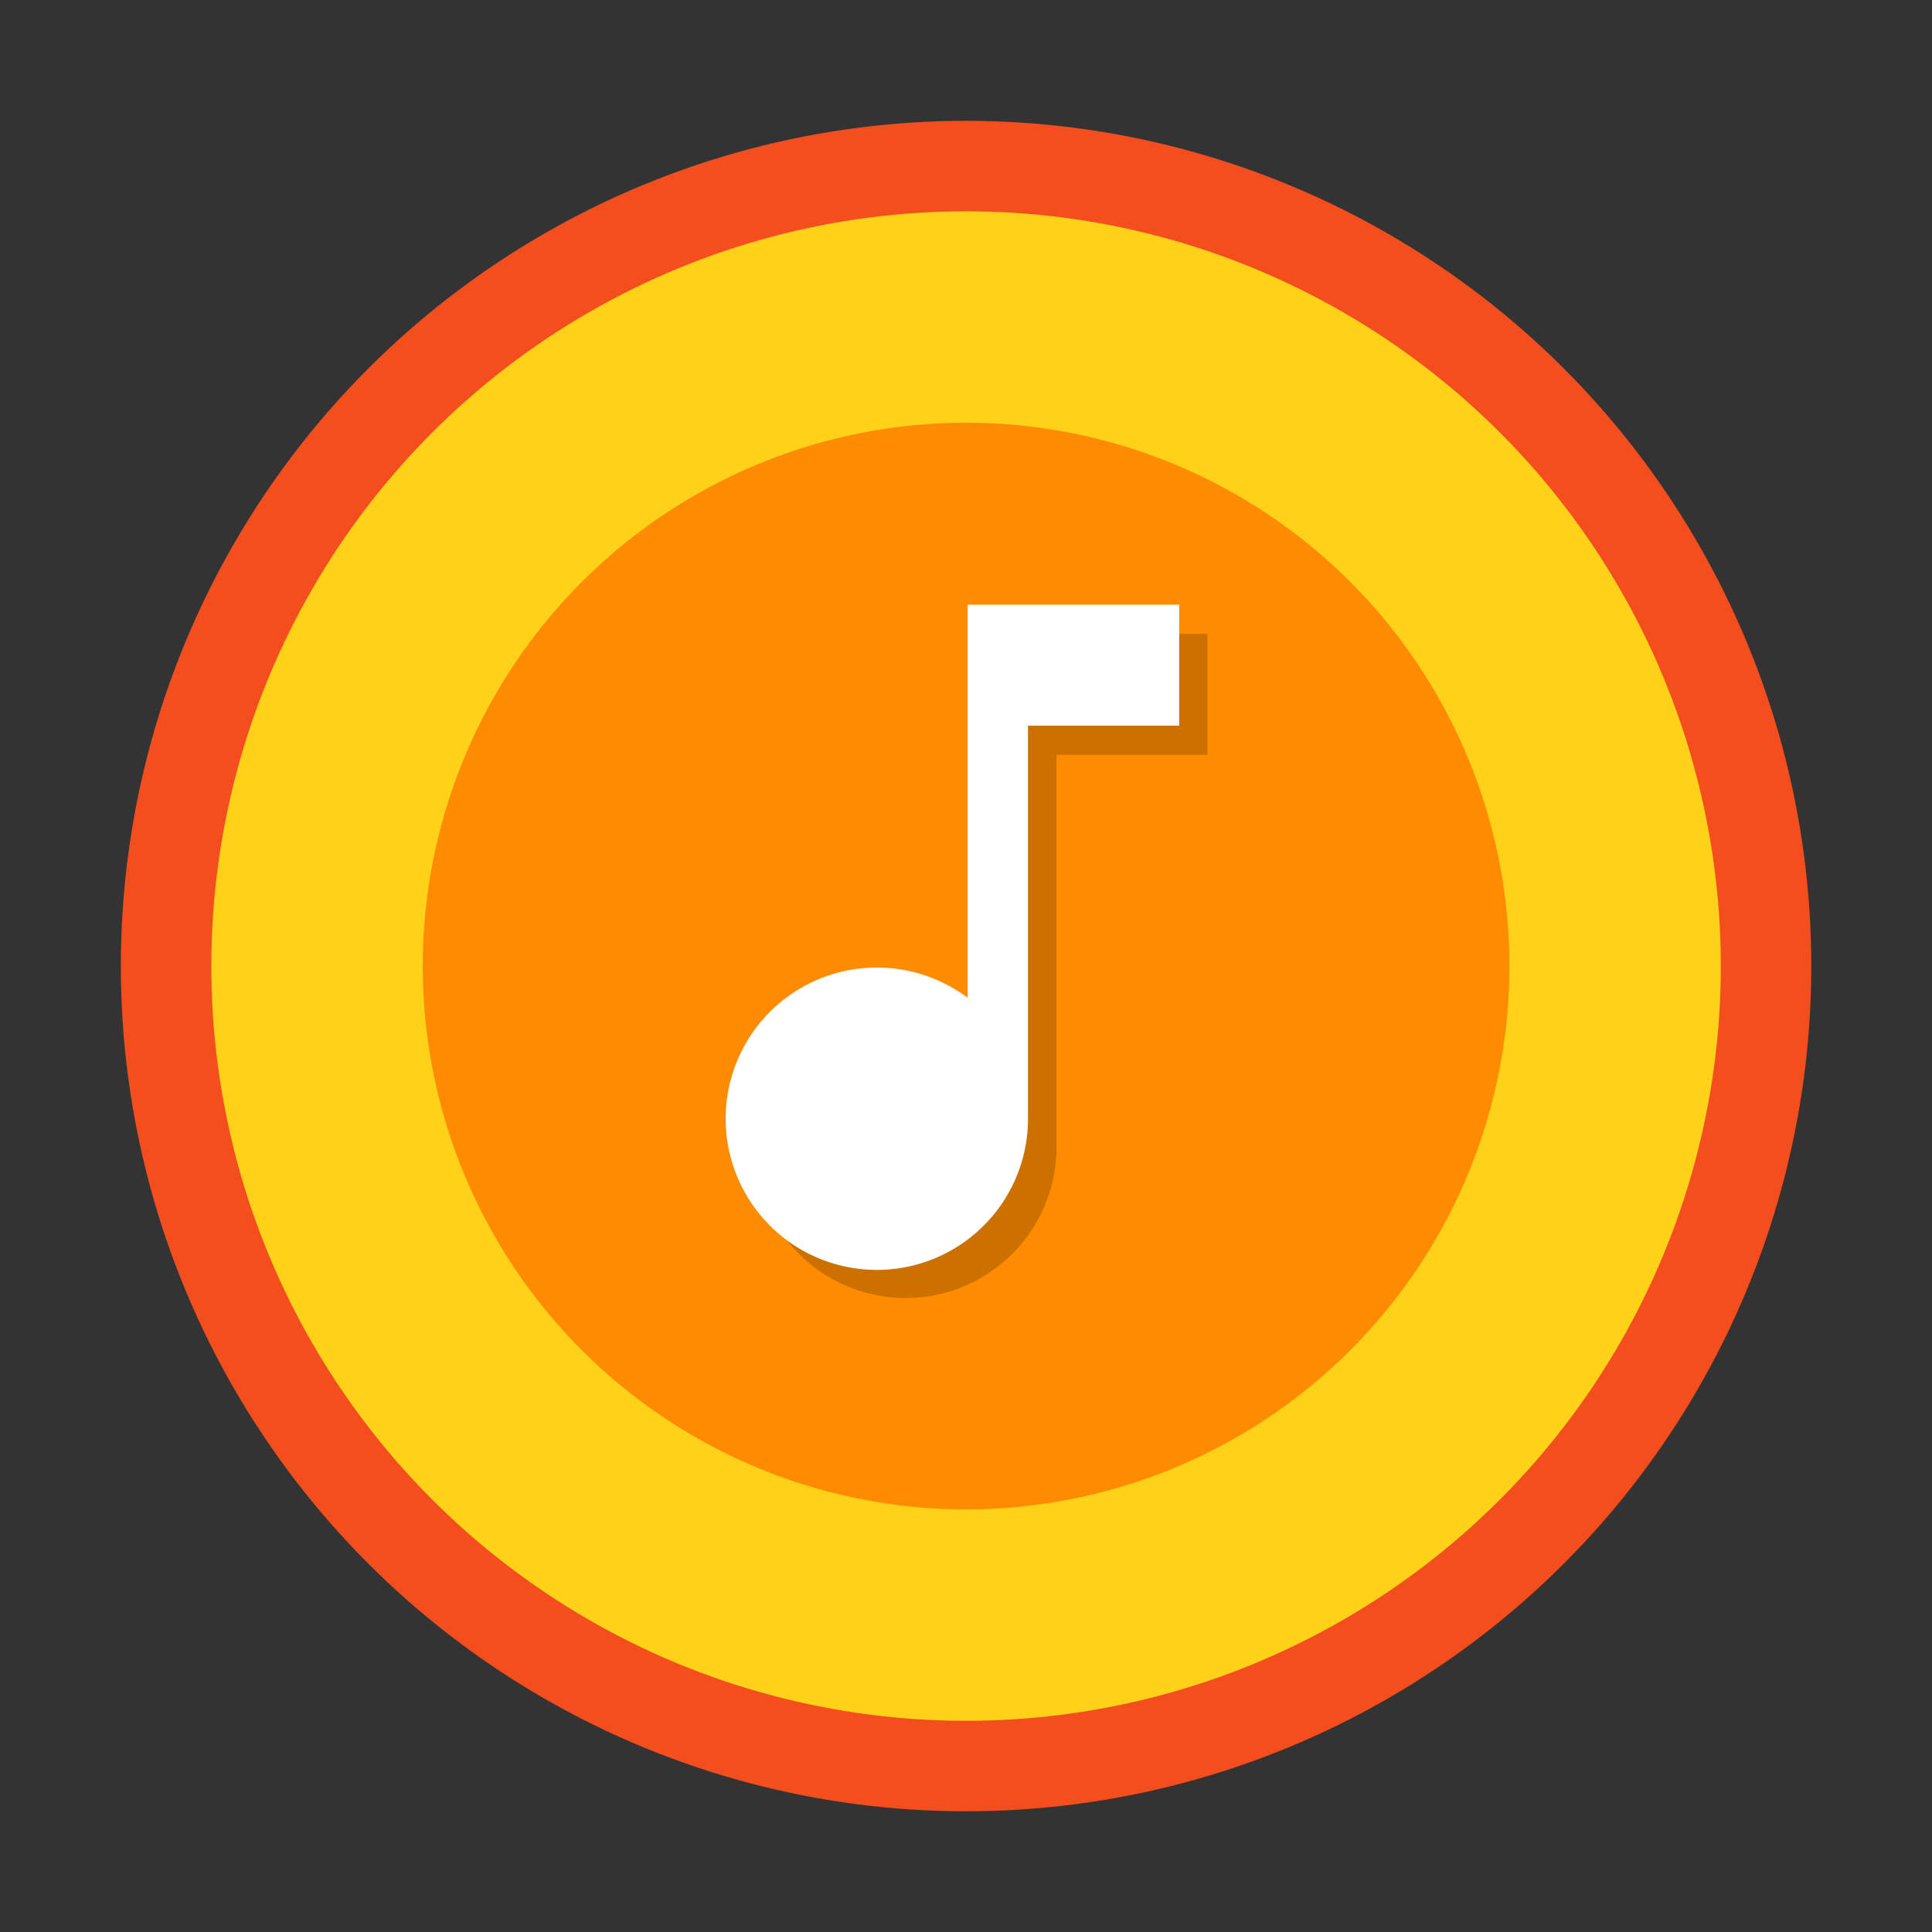 <?xml version="1.0" encoding="UTF-8" standalone="no"?>
<!-- Created with Inkscape (http://www.inkscape.org/) -->

<svg
   width="64"
   height="64"
   viewBox="0 0 16.933 16.933"
   version="1.1"
   id="svg5"
   inkscape:version="1.1.1 (3bf5ae0d25, 2021-09-20, custom)"
   sodipodi:docname="multimedia-audio-player.svg"
   xmlns:inkscape="http://www.inkscape.org/namespaces/inkscape"
   xmlns:sodipodi="http://sodipodi.sourceforge.net/DTD/sodipodi-0.dtd"
   xmlns="http://www.w3.org/2000/svg"
   xmlns:svg="http://www.w3.org/2000/svg">
  <rect x="0" y="0" width="16.933" height="16.933" fill="#333333" stroke="none"/>
  <sodipodi:namedview
     id="namedview7"
     pagecolor="#ffffff"
     bordercolor="#666666"
     borderopacity="1.0"
     inkscape:pageshadow="2"
     inkscape:pageopacity="0.0"
     inkscape:pagecheckerboard="0"
     inkscape:document-units="px"
     showgrid="false"
     units="px"
     height="64px"
     inkscape:zoom="4.3586504"
     inkscape:cx="-21.107451"
     inkscape:cy="51.506769"
     inkscape:window-width="1920"
     inkscape:window-height="1019"
     inkscape:window-x="0"
     inkscape:window-y="0"
     inkscape:window-maximized="1"
     inkscape:current-layer="svg5" />
  <defs
     id="defs2" />
  <circle
     style="fill:#f44d1e;stroke-width:0.529;stroke-linecap:round;stroke-linejoin:round;fill-opacity:1"
     id="path1039"
     cx="8.467"
     cy="8.467"
     r="7.408" />
  <circle
     style="fill:#ffd119;fill-opacity:1;stroke-width:0.684;stroke-linecap:round;stroke-linejoin:round"
     id="path1200"
     cx="8.467"
     cy="8.467"
     r="6.615" />
  <circle
     style="fill:#ff8c00;fill-opacity:1;stroke-width:0.892;stroke-linecap:round;stroke-linejoin:round"
     id="path1414"
     cx="8.467"
     cy="8.467"
     r="4.762" />
  <path
     id="path4473-6"
     style="opacity:0.2;fill:#000000;fill-opacity:1;stroke-width:0.661;stroke-linecap:round;stroke-linejoin:round"
     d="M 8.731,5.556 V 8.995 A 1.323,1.323 0 0 0 7.938,8.731 1.323,1.323 0 0 0 6.615,10.054 1.323,1.323 0 0 0 7.938,11.377 1.323,1.323 0 0 0 9.26,10.054 V 6.615 H 10.583 V 5.556 Z" />
  <path
     id="path4473"
     style="fill:#ffffff;fill-opacity:1;stroke-width:2.5;stroke-linecap:round;stroke-linejoin:round"
     d="M 32 20 L 32 32.998 A 5 5 0 0 0 29 32 A 5 5 0 0 0 24 37 A 5 5 0 0 0 29 42 A 5 5 0 0 0 34 37 L 34 24 L 39 24 L 39 20 L 32 20 z "
     transform="scale(0.265)" />
</svg>
